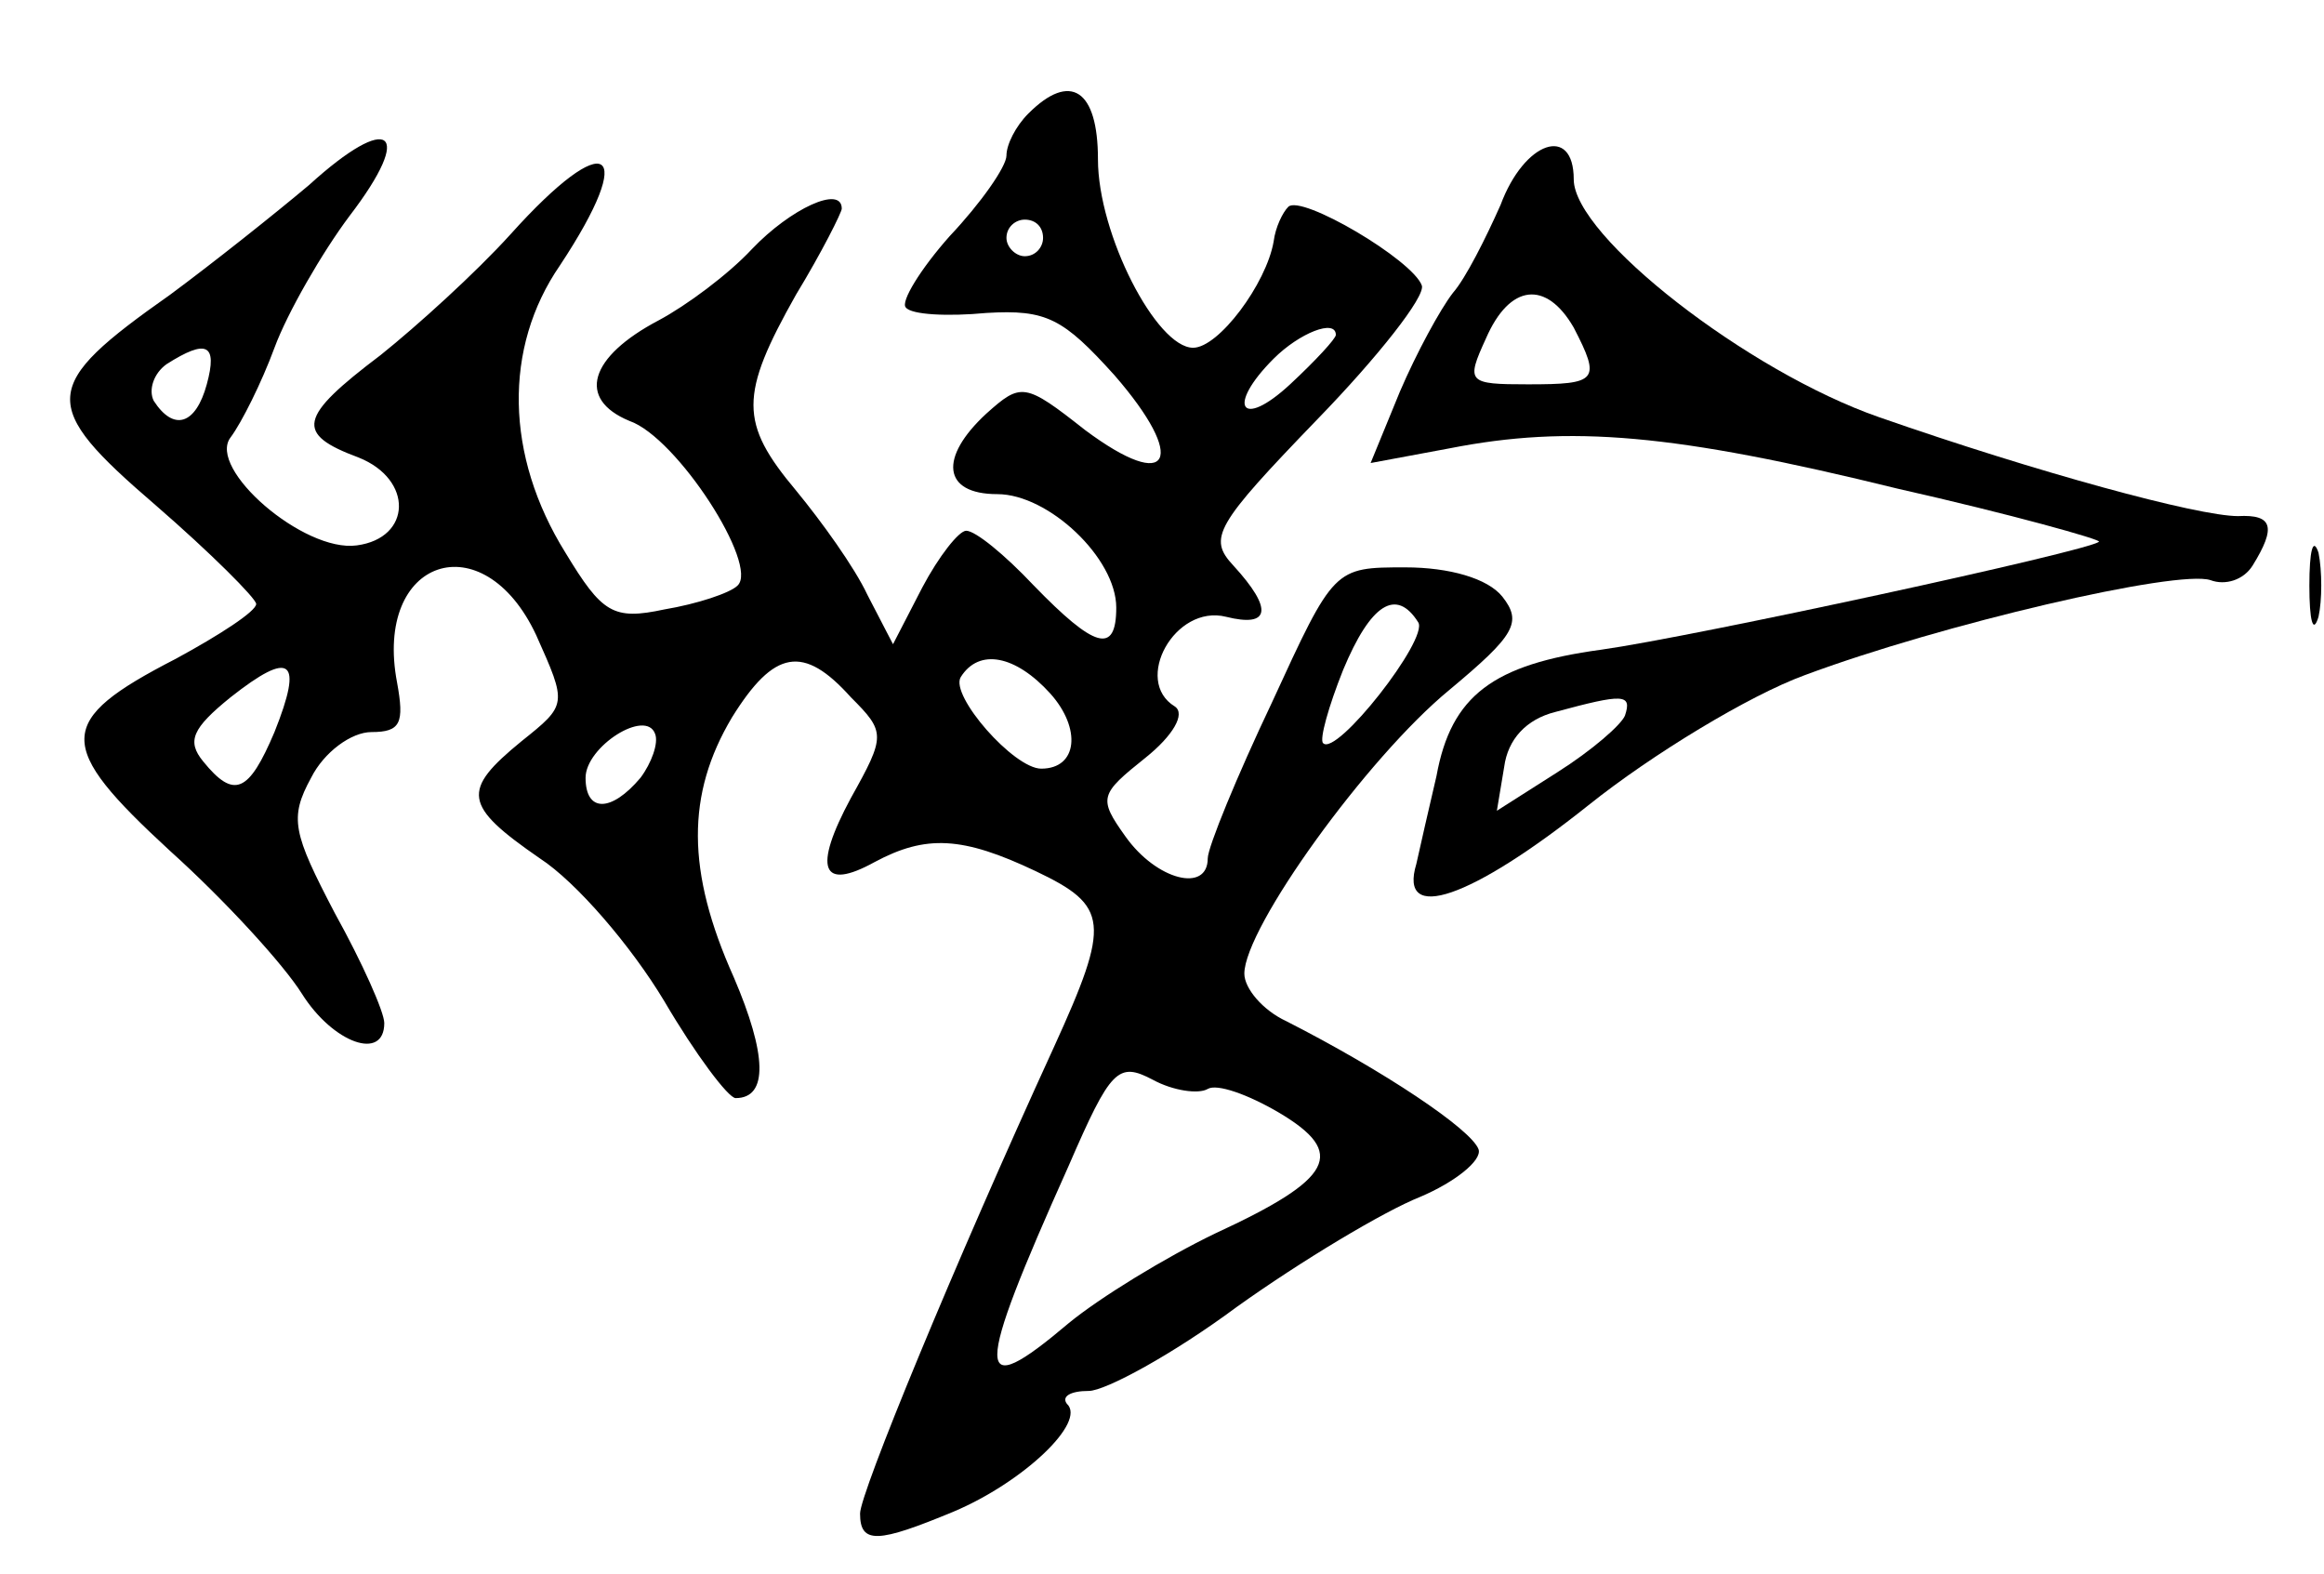 <?xml version="1.0" standalone="no"?>
<!DOCTYPE svg PUBLIC "-//W3C//DTD SVG 20010904//EN"
 "http://www.w3.org/TR/2001/REC-SVG-20010904/DTD/svg10.dtd">
<svg version="1.0" xmlns="http://www.w3.org/2000/svg"
 width="127pt" height="86pt" viewBox="0 0 127 86"
 preserveAspectRatio="xMidYMid meet">
<g transform="translate(0,86) scale(0.1,-0.1)"
fill="#000000" stroke="none">
<path d="M562 798 c-7 -7 -12 -17 -12 -23 0 -6 -14 -26 -31 -44 -16 -18 -27
-36 -24 -39 3 -4 23 -5 44 -3 33 2 42 -3 70 -34 40 -46 31 -65 -16 -30 -33 26
-35 26 -54 9 -26 -24 -24 -44 6 -44 28 0 65 -35 65 -62 0 -26 -12 -22 -45 12
-16 17 -32 30 -37 30 -4 0 -15 -14 -24 -31 l-16 -31 -14 27 c-7 15 -25 40 -39
57 -31 37 -31 52 0 107 14 23 25 45 25 47 0 13 -28 0 -49 -22 -13 -14 -36 -31
-51 -39 -38 -20 -45 -43 -16 -55 26 -9 71 -79 59 -90 -4 -4 -22 -10 -40 -13
-28 -6 -34 -2 -54 31 -33 53 -34 112 -3 157 43 65 26 76 -27 17 -19 -21 -51
-50 -71 -66 -45 -34 -47 -43 -12 -56 30 -12 29 -44 -1 -48 -29 -4 -82 42 -69
59 6 8 17 30 24 49 7 19 26 52 41 72 36 47 22 57 -22 17 -19 -16 -53 -43 -76
-60 -71 -50 -72 -60 -8 -115 30 -26 55 -51 55 -54 0 -4 -20 -17 -44 -30 -66
-34 -66 -47 -3 -105 30 -27 62 -62 72 -78 17 -27 45 -37 45 -16 0 6 -12 33
-27 60 -23 44 -25 52 -13 74 7 14 22 25 33 25 16 0 18 5 14 27 -13 68 47 88
76 26 17 -38 17 -38 -8 -58 -33 -27 -32 -35 10 -64 20 -13 50 -48 68 -78 17
-29 35 -53 39 -53 18 0 17 24 -1 66 -26 58 -26 100 -1 142 23 37 39 40 65 11
19 -19 19 -21 0 -55 -21 -39 -16 -51 13 -35 28 15 48 14 88 -5 40 -19 41 -28
10 -96 -55 -120 -106 -244 -106 -255 0 -17 10 -16 51 1 38 16 73 49 62 59 -3
4 2 7 12 7 9 0 46 20 81 46 35 25 80 52 100 60 19 8 34 20 32 26 -4 11 -52 43
-105 70 -13 6 -23 18 -23 26 0 25 67 118 112 155 36 30 40 37 29 51 -8 10 -29
16 -53 16 -39 0 -39 0 -73 -74 -19 -40 -35 -79 -35 -85 0 -19 -28 -12 -45 12
-15 21 -14 23 11 43 15 12 22 24 16 28 -23 14 0 56 28 49 24 -6 26 4 4 28 -14
15 -10 22 46 80 33 34 59 67 57 73 -5 14 -66 50 -73 43 -3 -3 -7 -11 -8 -19
-4 -23 -30 -58 -44 -58 -20 0 -52 62 -52 103 0 38 -15 48 -38 25z m8 -68 c0
-5 -4 -10 -10 -10 -5 0 -10 5 -10 10 0 6 5 10 10 10 6 0 10 -4 10 -10z m160
-53 c0 -2 -11 -14 -25 -27 -27 -25 -35 -12 -9 14 14 14 34 22 34 13z m-617
-27 c-6 -22 -18 -26 -29 -9 -3 6 0 15 7 20 22 14 28 11 22 -11z m662 -130 c6
-9 -45 -74 -52 -66 -2 2 3 20 11 40 15 36 29 45 41 26z m-625 -60 c-14 -33
-22 -37 -39 -16 -9 11 -6 18 15 35 33 26 40 21 24 -19z m424 21 c17 -19 15
-41 -5 -41 -15 0 -50 40 -44 50 10 16 30 12 49 -9z m-224 -46 c-16 -19 -30
-19 -30 0 0 17 33 38 38 24 2 -5 -2 -16 -8 -24z m310 -170 c5 3 22 -3 39 -13
37 -22 30 -36 -35 -66 -27 -13 -63 -35 -80 -49 -52 -44 -52 -30 0 86 23 53 27
57 46 47 11 -6 25 -8 30 -5z"/>
<path d="M820 748 c-8 -18 -19 -40 -26 -48 -7 -9 -20 -33 -29 -54 l-16 -39 43
8 c66 13 123 8 245 -22 62 -14 112 -28 110 -29 -5 -5 -222 -52 -272 -59 -59
-8 -82 -25 -90 -69 -4 -17 -9 -39 -11 -48 -10 -33 30 -19 94 32 35 28 88 60
118 71 75 28 204 58 222 52 8 -3 18 0 23 8 13 21 11 28 -8 27 -22 0 -110 24
-196 54 -72 25 -167 99 -167 130 0 30 -27 21 -40 -14z m40 -67 c15 -29 13 -31
-25 -31 -33 0 -34 1 -23 25 13 30 33 32 48 6z m28 -212 c-2 -5 -18 -19 -37
-31 l-33 -21 4 24 c2 15 12 26 28 30 37 10 42 10 38 -2z"/>
<path d="M1262 540 c0 -19 2 -27 5 -17 2 9 2 25 0 35 -3 9 -5 1 -5 -18z"/>
</g>
</svg>
